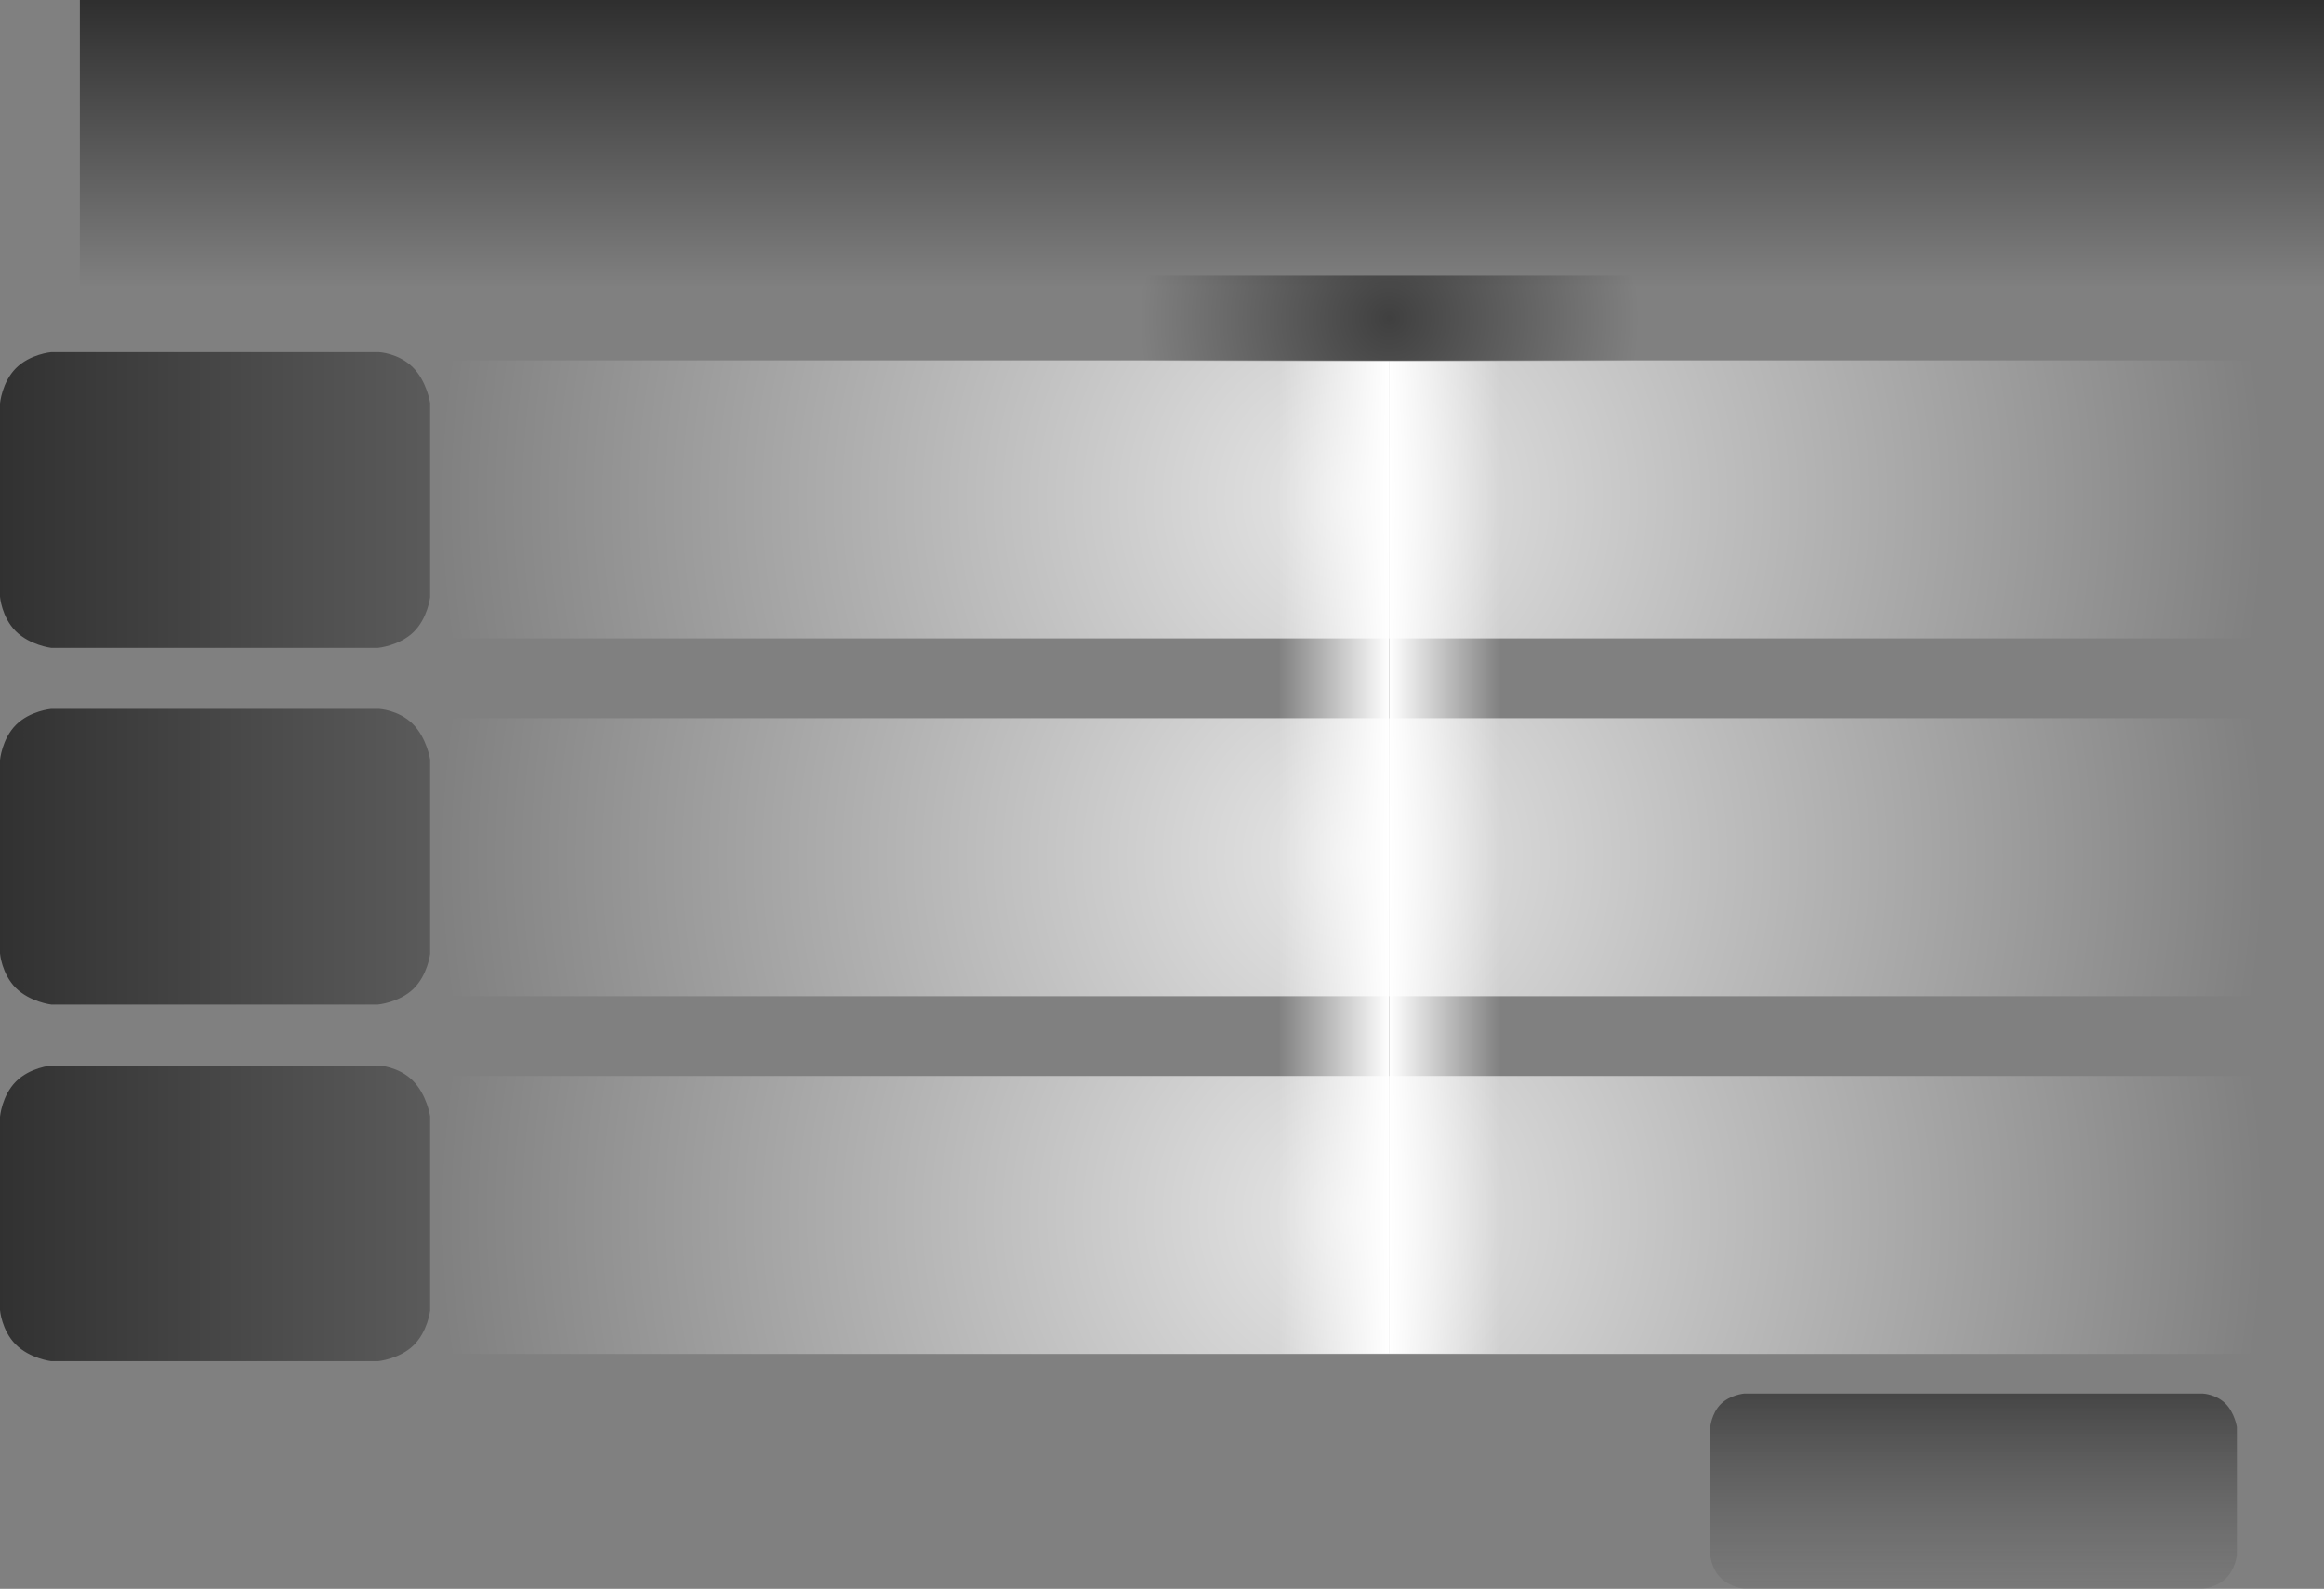<svg version="1.1" xmlns="http://www.w3.org/2000/svg" xmlns:xlink="http://www.w3.org/1999/xlink" width="524.65" height="358.615" viewBox="0,0,524.65,358.615"><rect x="0" y="0" width="524.65" height="358.615" fill="#808080" stroke="none"/><defs><linearGradient x1="240" y1="-4.868" x2="240" y2="60.048" gradientUnits="userSpaceOnUse" id="color-1"><stop offset="0" stop-color="#000000" stop-opacity="0.637"/><stop offset="1" stop-color="#000000" stop-opacity="0"/></linearGradient><linearGradient x1="-31.338" y1="108" x2="65.77" y2="108" gradientUnits="userSpaceOnUse" id="color-2"><stop offset="0" stop-color="#000000" stop-opacity="0.616"/><stop offset="1" stop-color="#000000" stop-opacity="0.29"/></linearGradient><linearGradient x1="-31.338" y1="188.5" x2="65.77" y2="188.5" gradientUnits="userSpaceOnUse" id="color-3"><stop offset="0" stop-color="#000000" stop-opacity="0.616"/><stop offset="1" stop-color="#000000" stop-opacity="0.29"/></linearGradient><linearGradient x1="-31.338" y1="269" x2="65.77" y2="269" gradientUnits="userSpaceOnUse" id="color-4"><stop offset="0" stop-color="#000000" stop-opacity="0.616"/><stop offset="1" stop-color="#000000" stop-opacity="0.29"/></linearGradient><linearGradient x1="414.198" y1="309.674" x2="414.198" y2="353.747" gradientUnits="userSpaceOnUse" id="color-5"><stop offset="0" stop-color="#1a1a1a" stop-opacity="0.573"/><stop offset="1" stop-color="#545454" stop-opacity="0.161"/></linearGradient><radialGradient cx="273.776" cy="107.853" r="206.724" gradientUnits="userSpaceOnUse" id="color-6"><stop offset="0" stop-color="#ffffff" stop-opacity="0.808"/><stop offset="1" stop-color="#ffffff" stop-opacity="0"/></radialGradient><radialGradient cx="273.776" cy="188.607" r="206.724" gradientUnits="userSpaceOnUse" id="color-7"><stop offset="0" stop-color="#ffffff" stop-opacity="0.808"/><stop offset="1" stop-color="#ffffff" stop-opacity="0"/></radialGradient><radialGradient cx="273.776" cy="269.36" r="206.724" gradientUnits="userSpaceOnUse" id="color-8"><stop offset="0" stop-color="#ffffff" stop-opacity="0.808"/><stop offset="1" stop-color="#ffffff" stop-opacity="0"/></radialGradient><linearGradient x1="257.202" y1="188.629" x2="282.319" y2="188.629" gradientUnits="userSpaceOnUse" id="color-9"><stop offset="0" stop-color="#ffffff" stop-opacity="0"/><stop offset="1" stop-color="#ffffff"/></linearGradient><linearGradient x1="282.319" y1="188.629" x2="307.435" y2="188.629" gradientUnits="userSpaceOnUse" id="color-10"><stop offset="0" stop-color="#ffffff"/><stop offset="1" stop-color="#ffffff" stop-opacity="0"/></linearGradient><radialGradient cx="282.319" cy="66.983" r="56.25" gradientUnits="userSpaceOnUse" id="color-11"><stop offset="0" stop-color="#000000" stop-opacity="0.502"/><stop offset="1" stop-color="#000000" stop-opacity="0"/></radialGradient></defs><g transform="translate(31.338,4.868)"><g data-paper-data="{&quot;isPaintingLayer&quot;:true}" fill-rule="nonzero" stroke-width="0" stroke-linecap="butt" stroke-linejoin="miter" stroke-miterlimit="10" stroke-dasharray="" stroke-dashoffset="0" style="mix-blend-mode: normal"><path d="M-13.311,60.048v-64.915h506.622v64.915z" fill="url(#color-1)" stroke="#000000"/><path d="M-27.792,137.591c-3.186,-3.186 -3.547,-7.775 -3.547,-7.775v-43.626c0,0 0.415,-4.76 3.602,-7.948c3.187,-3.188 7.943,-3.602 7.943,-3.602h74.019c0,0 4.41,0.209 7.61,3.38c3.2,3.171 3.934,8.058 3.934,8.058v43.875c0,0 -0.572,4.761 -3.768,7.858c-3.196,3.098 -7.998,3.547 -7.998,3.547h-73.797c0,0 -4.812,-0.583 -7.998,-3.768z" fill="url(#color-2)" stroke="#ff0000"/><path d="M-27.792,218.091c-3.186,-3.186 -3.547,-7.775 -3.547,-7.775v-43.626c0,0 0.415,-4.76 3.602,-7.948c3.187,-3.188 7.943,-3.602 7.943,-3.602h74.019c0,0 4.41,0.209 7.61,3.38c3.2,3.171 3.934,8.058 3.934,8.058v43.875c0,0 -0.572,4.761 -3.768,7.858c-3.196,3.098 -7.998,3.546 -7.998,3.546h-73.797c0,0 -4.812,-0.583 -7.998,-3.768z" fill="url(#color-3)" stroke="#ff0000"/><path d="M-27.792,298.591c-3.186,-3.186 -3.547,-7.775 -3.547,-7.775v-43.626c0,0 0.415,-4.76 3.602,-7.948c3.187,-3.188 7.943,-3.602 7.943,-3.602h74.019c0,0 4.41,0.209 7.61,3.38c3.2,3.171 3.934,8.058 3.934,8.058v43.875c0,0 -0.572,4.761 -3.768,7.858c-3.196,3.098 -7.998,3.547 -7.998,3.547h-73.797c0,0 -4.812,-0.583 -7.998,-3.768z" fill="url(#color-4)" stroke="#ff0000"/><path d="M357.096,351.258c-2.105,-2.104 -2.343,-5.136 -2.343,-5.136v-28.818c0,0 0.274,-3.144 2.379,-5.25c2.105,-2.106 5.247,-2.379 5.247,-2.379h103.636c0,0 2.913,0.138 5.027,2.233c2.114,2.095 2.599,5.323 2.599,5.323v28.983c0,0 -0.378,3.145 -2.489,5.191c-2.111,2.046 -5.283,2.343 -5.283,2.343h-103.49c0,0 -3.179,-0.385 -5.283,-2.489z" fill="url(#color-5)" stroke="#ff0000"/><path d="M67.052,139.223v-62.739h413.448v62.739z" fill="url(#color-6)" stroke="none"/><path d="M67.052,219.976v-62.739h413.448v62.739z" fill="url(#color-7)" stroke="none"/><path d="M67.052,300.73v-62.739h413.448v62.739z" fill="url(#color-8)" stroke="none"/><path d="M257.202,300.639v-224.019h25.117v224.019z" fill="url(#color-9)" stroke="none"/><path d="M282.319,300.639v-224.019h25.117v224.019z" fill="url(#color-10)" stroke="none"/><path d="M226.069,76.62v-19.274h112.5v19.274z" fill="url(#color-11)" stroke="none"/></g></g></svg>